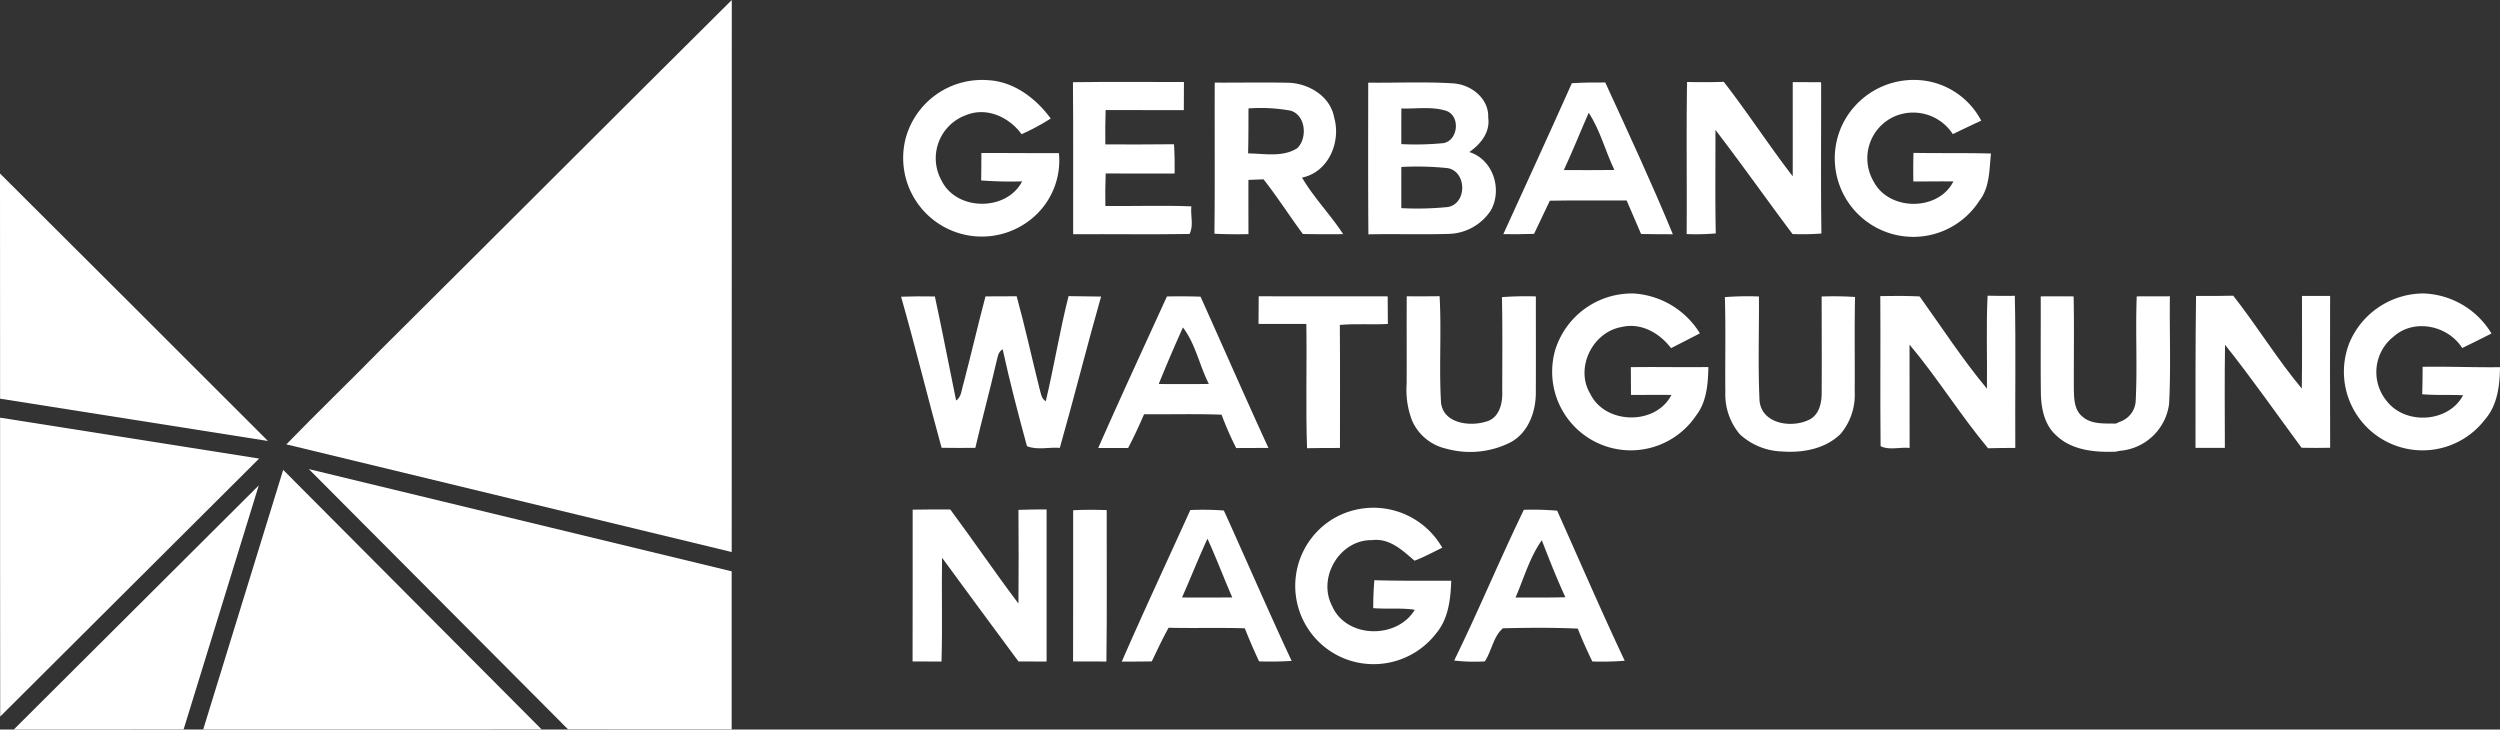 <svg id="Group_272" data-name="Group 272" xmlns="http://www.w3.org/2000/svg" width="324.75" height="94.768" viewBox="0 0 324.75 94.768">
  <rect x="0" y="0" width="324.75" height="94.768" fill="#333333" stroke="none"/>
  <path id="Path_668" data-name="Path 668" d="M1025.386,1586.6a10.273,10.273,0,0,1,10.693-7.561c3.364.171,6.222,2.349,8.154,4.982a28.92,28.92,0,0,1-3.786,2.036c-1.581-2.19-4.488-3.556-7.133-2.508a5.959,5.959,0,0,0-3.243,8.57c1.965,3.939,8.433,3.972,10.447.066a52.167,52.167,0,0,1-5.323-.12c.022-1.191.028-2.376.028-3.567,3.358-.005,6.716.032,10.074.016a9.768,9.768,0,0,1-2.793,7.846,10.214,10.214,0,0,1-17.118-9.76Z" transform="translate(-907.743 -1568.624)" fill="#fff"/>
  <path id="Path_669" data-name="Path 669" d="M1175.022,1585a10.3,10.3,0,0,1,11.1-5.849,9.865,9.865,0,0,1,7.023,5.146c-1.24.565-2.463,1.158-3.687,1.745a6.147,6.147,0,0,0-7.5-2.332,5.958,5.958,0,0,0-2.782,8.5c1.991,3.841,8.405,3.874,10.353-.022-1.739-.022-3.472.011-5.2.006-.022-1.24-.016-2.48.016-3.714,3.352.06,6.71-.006,10.068.082-.225,2.074-.143,4.378-1.492,6.113a10.2,10.2,0,0,1-17.9-9.673Z" transform="translate(-935.785 -1568.621)" fill="#fff"/>
  <path id="Path_670" data-name="Path 670" d="M1052.237,1579.364c4.806-.066,9.613-.022,14.419-.022-.006,1.212-.01,2.431-.016,3.649-3.386-.006-6.77.006-10.156-.011q-.074,2.231-.038,4.466c2.973,0,5.947.022,8.921-.022.077,1.267.1,2.53.082,3.8-2.99.01-5.975.016-8.959-.006-.055,1.41-.066,2.815-.039,4.225,3.72.044,7.446-.1,11.166.049-.127,1.163.335,2.579-.242,3.588-5.036.082-10.073,0-15.11.033C1052.243,1592.526,1052.3,1585.947,1052.237,1579.364Z" transform="translate(-912.862 -1568.687)" fill="#fff"/>
  <g id="Group_265" data-name="Group 265" transform="translate(157.755 10.719)">
    <path id="Path_671" data-name="Path 671" d="M1074.915,1579.436c3.16.017,6.32-.049,9.486.017,2.661.038,5.525,1.723,6.024,4.5.922,3.171-.724,7.122-4.17,7.818,1.531,2.618,3.687,4.812,5.349,7.347-1.75.022-3.495.011-5.24-.016-1.733-2.343-3.308-4.806-5.108-7.106-.489.022-1.47.061-1.965.077q-.007,3.522.006,7.045c-1.476.028-2.952.022-4.422-.055C1074.953,1592.522,1074.887,1585.976,1074.915,1579.436Zm4.383,3.353c-.006,1.948.005,3.9-.05,5.843,2.124.022,4.51.532,6.4-.686,1.327-1.311,1.1-4.247-.851-4.862A21.7,21.7,0,0,0,1079.3,1582.789Z" transform="translate(-1074.876 -1579.423)" fill="#fff"/>
  </g>
  <g id="Group_266" data-name="Group 266" transform="translate(177.722 10.709)">
    <path id="Path_672" data-name="Path 672" d="M1099.48,1579.44c3.648.044,7.308-.137,10.956.088,2.354.11,4.735,1.926,4.631,4.456.274,1.91-.993,3.451-2.458,4.471,3.095.961,4.324,4.85,2.8,7.577a6.745,6.745,0,0,1-5.569,3.056c-3.446.1-6.891-.016-10.337.055C1099.452,1592.575,1099.474,1586.007,1099.48,1579.44Zm4.307,3.352q-.017,2.313-.006,4.631a36.908,36.908,0,0,0,5.509-.132c1.876-.406,2.167-3.44.4-4.164C1107.792,1582.491,1105.745,1582.863,1103.787,1582.792Zm-.006,7.6q-.009,2.674,0,5.349a40.154,40.154,0,0,0,6.084-.149c2.458-.494,2.42-4.542-.016-5.042A37.916,37.916,0,0,0,1103.781,1590.391Z" transform="translate(-1099.47 -1579.412)" fill="#fff"/>
  </g>
  <g id="Group_267" data-name="Group 267" transform="translate(195.278 10.71)">
    <path id="Path_673" data-name="Path 673" d="M1130,1579.511c1.443-.088,2.891-.11,4.339-.093,3,6.535,6.041,13.064,8.779,19.713-1.378.006-2.755-.01-4.126-.032-.636-1.448-1.257-2.9-1.876-4.357-3.325.016-6.65-.033-9.975.033-.675,1.437-1.378,2.864-2.052,4.306-1.333.045-2.666.055-3.994.039C1124.073,1592.591,1127.074,1586.068,1130,1579.511Zm2.189,3.841c-1.092,2.474-2.085,4.987-3.227,7.439,2.184.011,4.373.022,6.562-.01C1134.349,1588.334,1133.685,1585.623,1132.188,1583.352Z" transform="translate(-1121.094 -1579.413)" fill="#fff"/>
  </g>
  <path id="Path_674" data-name="Path 674" d="M1150.43,1599.09c.054-6.584-.055-13.173.054-19.757,1.585.033,3.171.038,4.762-.022,3.116,3.994,5.865,8.262,8.965,12.273.006-4.077,0-8.153,0-12.229,1.224,0,2.453,0,3.688.011.016,6.551-.055,13.1.038,19.652a34.254,34.254,0,0,1-3.752.067c-3.364-4.488-6.6-9.075-10.014-13.525.011,4.477-.054,8.96.044,13.442A30.057,30.057,0,0,1,1150.43,1599.09Z" transform="translate(-931.335 -1568.683)" fill="#fff"/>
  <path id="Path_675" data-name="Path 675" d="M1024.739,1613.678c1.465-.054,2.924-.06,4.39-.032.977,4.493,1.827,9.014,2.76,13.518.735-.494.7-1.476.965-2.228.982-3.758,1.86-7.538,2.848-11.3l4.049-.016c1.092,3.95,1.959,7.95,2.952,11.922.192.6.219,1.355.828,1.717,1.086-4.526,1.811-9.141,2.963-13.656,1.4.017,2.815.028,4.225.055-1.86,6.529-3.5,13.118-5.36,19.653-1.4-.11-2.968.323-4.269-.22-1.136-4.17-2.234-8.361-3.155-12.586-.636.346-.658,1.13-.839,1.75-.845,3.7-1.854,7.357-2.71,11.055q-2.2.025-4.384-.006C1028.2,1626.78,1026.6,1620.191,1024.739,1613.678Z" transform="translate(-907.689 -1575.135)" fill="#fff"/>
  <g id="Group_268" data-name="Group 268" transform="translate(142.657 38.494)">
    <path id="Path_676" data-name="Path 676" d="M1065.206,1613.651c1.453-.028,2.907-.022,4.367.027,2.946,6.546,5.816,13.124,8.817,19.648l-4.186.016a41.559,41.559,0,0,1-1.9-4.334c-3.352-.126-6.715-.028-10.067-.055-.642,1.488-1.323,2.952-2.074,4.384h-3.884C1059.186,1626.742,1062.215,1620.207,1065.206,1613.651Zm2.079,4.027q-1.646,3.646-3.144,7.347c2.173.01,4.339.022,6.512-.011C1069.43,1622.622,1068.925,1619.818,1067.285,1617.678Z" transform="translate(-1056.279 -1613.635)" fill="#fff"/>
  </g>
  <path id="Path_677" data-name="Path 677" d="M1081.953,1613.628c5.585.022,11.171-.006,16.755.01,0,1.2.006,2.393.022,3.583-2.079.115-4.164-.06-6.239.127.045,5.327.017,10.654.017,15.982q-2.14-.007-4.275.033c-.186-5.377-.005-10.759-.093-16.142-2.068,0-4.142.006-6.211-.006C1081.926,1616.02,1081.936,1614.824,1081.953,1613.628Z" transform="translate(-918.448 -1575.14)" fill="#fff"/>
  <path id="Path_678" data-name="Path 678" d="M1105.642,1613.625q2.139.016,4.269-.011c.257,4.587-.083,9.19.181,13.777.257,2.765,3.752,3.193,5.887,2.5,1.646-.428,2.123-2.315,2.069-3.808,0-4.12.049-8.236-.039-12.35a42.2,42.2,0,0,1,4.406-.093c-.006,4.148.016,8.3-.006,12.449.028,2.485-.96,5.234-3.243,6.485a11.608,11.608,0,0,1-8.422.839,6.34,6.34,0,0,1-4.422-3.676,11.144,11.144,0,0,1-.692-4.741C1105.648,1621.2,1105.62,1617.416,1105.642,1613.625Z" transform="translate(-922.906 -1575.137)" fill="#fff"/>
  <path id="Path_679" data-name="Path 679" d="M1129.309,1620.487a10.43,10.43,0,0,1,10.211-7.308,10.917,10.917,0,0,1,8.576,5.173c-1.246.654-2.5,1.289-3.748,1.926-1.487-1.964-3.917-3.357-6.436-2.743-3.775.654-6.063,5.333-4.066,8.658,1.926,4.022,8.521,4.148,10.545.165-1.75-.028-3.5,0-5.25,0-.006-1.207-.006-2.409-.017-3.61,3.358-.049,6.716.028,10.074-.016-.05,2.178-.209,4.532-1.613,6.32a10.215,10.215,0,0,1-18.276-8.564Z" transform="translate(-927.278 -1575.053)" fill="#fff"/>
  <path id="Path_680" data-name="Path 680" d="M1156.545,1613.737a36.236,36.236,0,0,1,4.428-.083c.028,4.494-.131,9,.072,13.5.258,3.094,4.257,3.659,6.535,2.463,1.256-.68,1.552-2.205,1.542-3.517.022-4.148,0-8.3-.006-12.448,1.443-.044,2.891-.033,4.339.066-.088,4.1-.011,8.208-.044,12.306a7.88,7.88,0,0,1-1.821,5.465c-1.992,1.98-4.961,2.5-7.659,2.293a8.431,8.431,0,0,1-5.454-2.244,8.028,8.028,0,0,1-1.87-5.464C1156.562,1621.961,1156.672,1617.846,1156.545,1613.737Z" transform="translate(-932.485 -1575.139)" fill="#fff"/>
  <path id="Path_681" data-name="Path 681" d="M1181.415,1613.583c1.7-.033,3.406-.038,5.107.044,2.88,4.016,5.586,8.2,8.746,11.982.049-4.021-.11-8.054.083-12.076q1.761.041,3.538.016c.143,6.584.022,13.174.061,19.758-1.185,0-2.359.01-3.539.044-3.61-4.324-6.573-9.152-10.2-13.464q.016,6.706.011,13.42c-1.228-.133-2.694.34-3.769-.231C1181.382,1626.58,1181.464,1620.078,1181.415,1613.583Z" transform="translate(-937.164 -1575.122)" fill="#fff"/>
  <path id="Path_682" data-name="Path 682" d="M1207.081,1613.639q2.131-.008,4.273,0c.083,3.951.017,7.9.028,11.845.028,1.317-.006,2.881,1.136,3.786,1.185,1.032,2.853.857,4.313.9l.527-.242a3.024,3.024,0,0,0,2.063-2.732c.225-4.516-.045-9.042.132-13.557,1.432-.006,2.869-.006,4.307-.01-.061,4.652.142,9.311-.1,13.958a7.014,7.014,0,0,1-6.4,6.112l-.554.115c-2.694.1-5.712-.17-7.741-2.145-1.548-1.4-1.943-3.589-1.965-5.586C1207.053,1621.934,1207.1,1617.786,1207.081,1613.639Z" transform="translate(-941.992 -1575.14)" fill="#fff"/>
  <path id="Path_683" data-name="Path 683" d="M1231.92,1613.561c1.607.01,3.215.016,4.828-.028,3.094,3.929,5.706,8.236,8.909,12.065.061-4.011.011-8.021.022-12.032q1.82,0,3.654,0c-.01,6.573-.022,13.146.006,19.719-1.24.028-2.48.028-3.714,0-3.3-4.466-6.479-9.036-9.942-13.377-.071,4.461-.027,8.927-.022,13.388-1.272.011-2.545.016-3.813.006C1231.86,1626.723,1231.821,1620.139,1231.92,1613.561Z" transform="translate(-946.652 -1575.122)" fill="#fff"/>
  <path id="Path_684" data-name="Path 684" d="M1256.316,1619.566a10.473,10.473,0,0,1,9.635-6.392,10.736,10.736,0,0,1,8.811,5.2c-1.262.648-2.529,1.273-3.8,1.888-1.838-2.924-6.221-3.862-8.877-1.514a5.879,5.879,0,0,0-.993,8.318c2.392,3.231,8.087,2.93,9.985-.67-1.772-.082-3.545.022-5.311-.132.033-1.184.049-2.375.055-3.561,3.352-.054,6.7.088,10.051.05-.033,2.4-.329,4.965-1.992,6.842a10.212,10.212,0,0,1-17.562-10.029Z" transform="translate(-951.12 -1575.054)" fill="#fff"/>
  <path id="Path_685" data-name="Path 685" d="M1026.59,1647.762q2.444-.042,4.888-.022c3,4.033,5.821,8.207,8.856,12.218.038-4.059.022-8.115,0-12.169,1.219-.049,2.436-.06,3.654-.054q0,9.884,0,19.757-1.835,0-3.654-.016c-3.335-4.472-6.617-8.982-9.925-13.47-.076,4.494.066,8.992-.072,13.486q-1.884,0-3.758-.016C1026.6,1660.907,1026.59,1654.335,1026.59,1647.762Z" transform="translate(-908.036 -1581.556)" fill="#fff"/>
  <path id="Path_686" data-name="Path 686" d="M1052.269,1647.843c1.448-.07,2.9-.07,4.356-.016-.016,6.557.054,13.113-.038,19.669-1.443.006-2.886,0-4.329-.006C1052.28,1660.94,1052.263,1654.389,1052.269,1647.843Z" transform="translate(-912.866 -1581.566)" fill="#fff"/>
  <g id="Group_269" data-name="Group 269" transform="translate(145.717 66.218)">
    <path id="Path_687" data-name="Path 687" d="M1068.954,1647.82a36.094,36.094,0,0,1,4.357.061c2.958,6.5,5.777,13.063,8.806,19.532-1.41.093-2.821.11-4.231.066-.658-1.416-1.284-2.853-1.854-4.3-3.3-.1-6.6.006-9.9-.071-.79,1.427-1.476,2.9-2.183,4.373q-1.951.025-3.9.028C1062.93,1660.912,1065.98,1654.382,1068.954,1647.82Zm-1.075,11.357c2.173.011,4.351.011,6.523-.006-1.1-2.535-2.074-5.119-3.221-7.632C1070.019,1654.059,1069,1656.643,1067.879,1659.177Z" transform="translate(-1060.049 -1647.782)" fill="#fff"/>
  </g>
  <path id="Path_688" data-name="Path 688" d="M1092.487,1649.027a10.293,10.293,0,0,1,14.407,3.621c-1.2.571-2.359,1.219-3.6,1.685-1.564-1.339-3.248-2.968-5.525-2.672-4.186-.077-7.11,4.85-5.19,8.542,1.832,4.236,8.422,4.367,10.748.505-1.794-.275-3.6-.061-5.4-.214,0-1.212.044-2.419.149-3.627,3.325.11,6.655.05,9.985.072-.082,2.375-.356,4.916-1.942,6.814a10.262,10.262,0,0,1-11.05,3.6,10.174,10.174,0,0,1-2.574-18.326Z" transform="translate(-919.545 -1581.499)" fill="#fff"/>
  <g id="Group_270" data-name="Group 270" transform="translate(188.897 66.208)">
    <path id="Path_689" data-name="Path 689" d="M1122.287,1647.786a37.942,37.942,0,0,1,4.323.115c2.919,6.5,5.734,13.052,8.778,19.494a38.46,38.46,0,0,1-4.208.093c-.675-1.4-1.323-2.819-1.888-4.268-3.237-.149-6.484-.115-9.722-.044-1.224,1.015-1.465,2.941-2.348,4.3a22.482,22.482,0,0,1-3.989-.11C1116.4,1660.91,1119.149,1654.254,1122.287,1647.786Zm-1.086,11.4c2.161-.006,4.323.016,6.484-.039-1.124-2.425-2.1-4.91-3.066-7.4C1123.044,1653.941,1122.287,1656.7,1121.2,1659.187Z" transform="translate(-1113.234 -1647.771)" fill="#fff"/>
  </g>
  <g id="Group_271" data-name="Group 271">
    <path id="Path_690" data-name="Path 690" d="M984.246,1566.221c-15,14.885-29.918,29.847-44.908,44.732l-.779.779c-4.027,4.1-8.169,8.088-12.176,12.212l57.851,13.985Q984.258,1602.075,984.246,1566.221Z" transform="translate(-889.186 -1566.221)" fill="#fff"/>
    <path id="Path_691" data-name="Path 691" d="M913.077,1675.122q11.461-.006,22.93,0h.642c6.8-.01,13.591.015,20.384-.013L923.467,1641.4Z" transform="translate(-886.682 -1580.364)" fill="#fff"/>
    <path id="Path_692" data-name="Path 692" d="M880.566,1593.982c.016,9.749,0,19.5.011,29.25l34.792,5.495Q897.988,1611.329,880.566,1593.982Z" transform="translate(-880.566 -1571.444)" fill="#fff"/>
    <path id="Path_693" data-name="Path 693" d="M880.58,1633.047c.013,12.943-.015,25.886.015,38.828l33.633-33.514Z" transform="translate(-880.569 -1578.793)" fill="#fff"/>
    <path id="Path_694" data-name="Path 694" d="M963.651,1675.08c7.084.028,14.168,0,21.256.014.006-6.848-.006-13.692,0-20.539l-54.924-13.277Z" transform="translate(-889.864 -1580.341)" fill="#fff"/>
    <path id="Path_695" data-name="Path 695" d="M882.764,1675.6c7.352-.01,14.706,0,22.062-.01l9.768-31.707Z" transform="translate(-880.979 -1580.831)" fill="#fff"/>
    <path id="Path_696" data-name="Path 696" d="M924.492,1637.235c-.019.01-.041.018-.059.029C924.452,1637.253,924.473,1637.245,924.492,1637.235Z" transform="translate(-888.818 -1579.581)" fill="#fff"/>
    <path id="Path_697" data-name="Path 697" d="M924.123,1637.5c.008-.008.015-.018.023-.025C924.138,1637.483,924.131,1637.493,924.123,1637.5Z" transform="translate(-888.76 -1579.626)" fill="#fff"/>
    <path id="Path_698" data-name="Path 698" d="M924.766,1637.13c.024-.007.048-.014.073-.02-.011,0-.022,0-.033,0S924.78,1637.125,924.766,1637.13Z" transform="translate(-888.881 -1579.557)" fill="#fff"/>
    <path id="Path_699" data-name="Path 699" d="M925.161,1637.074l.04,0Z" transform="translate(-888.955 -1579.55)" fill="#fff"/>
    <path id="Path_700" data-name="Path 700" d="M923.92,1637.743c-.015.023-.028.046-.041.07C923.892,1637.789,923.906,1637.766,923.92,1637.743Z" transform="translate(-888.714 -1579.676)" fill="#fff"/>
  </g>
</svg>
